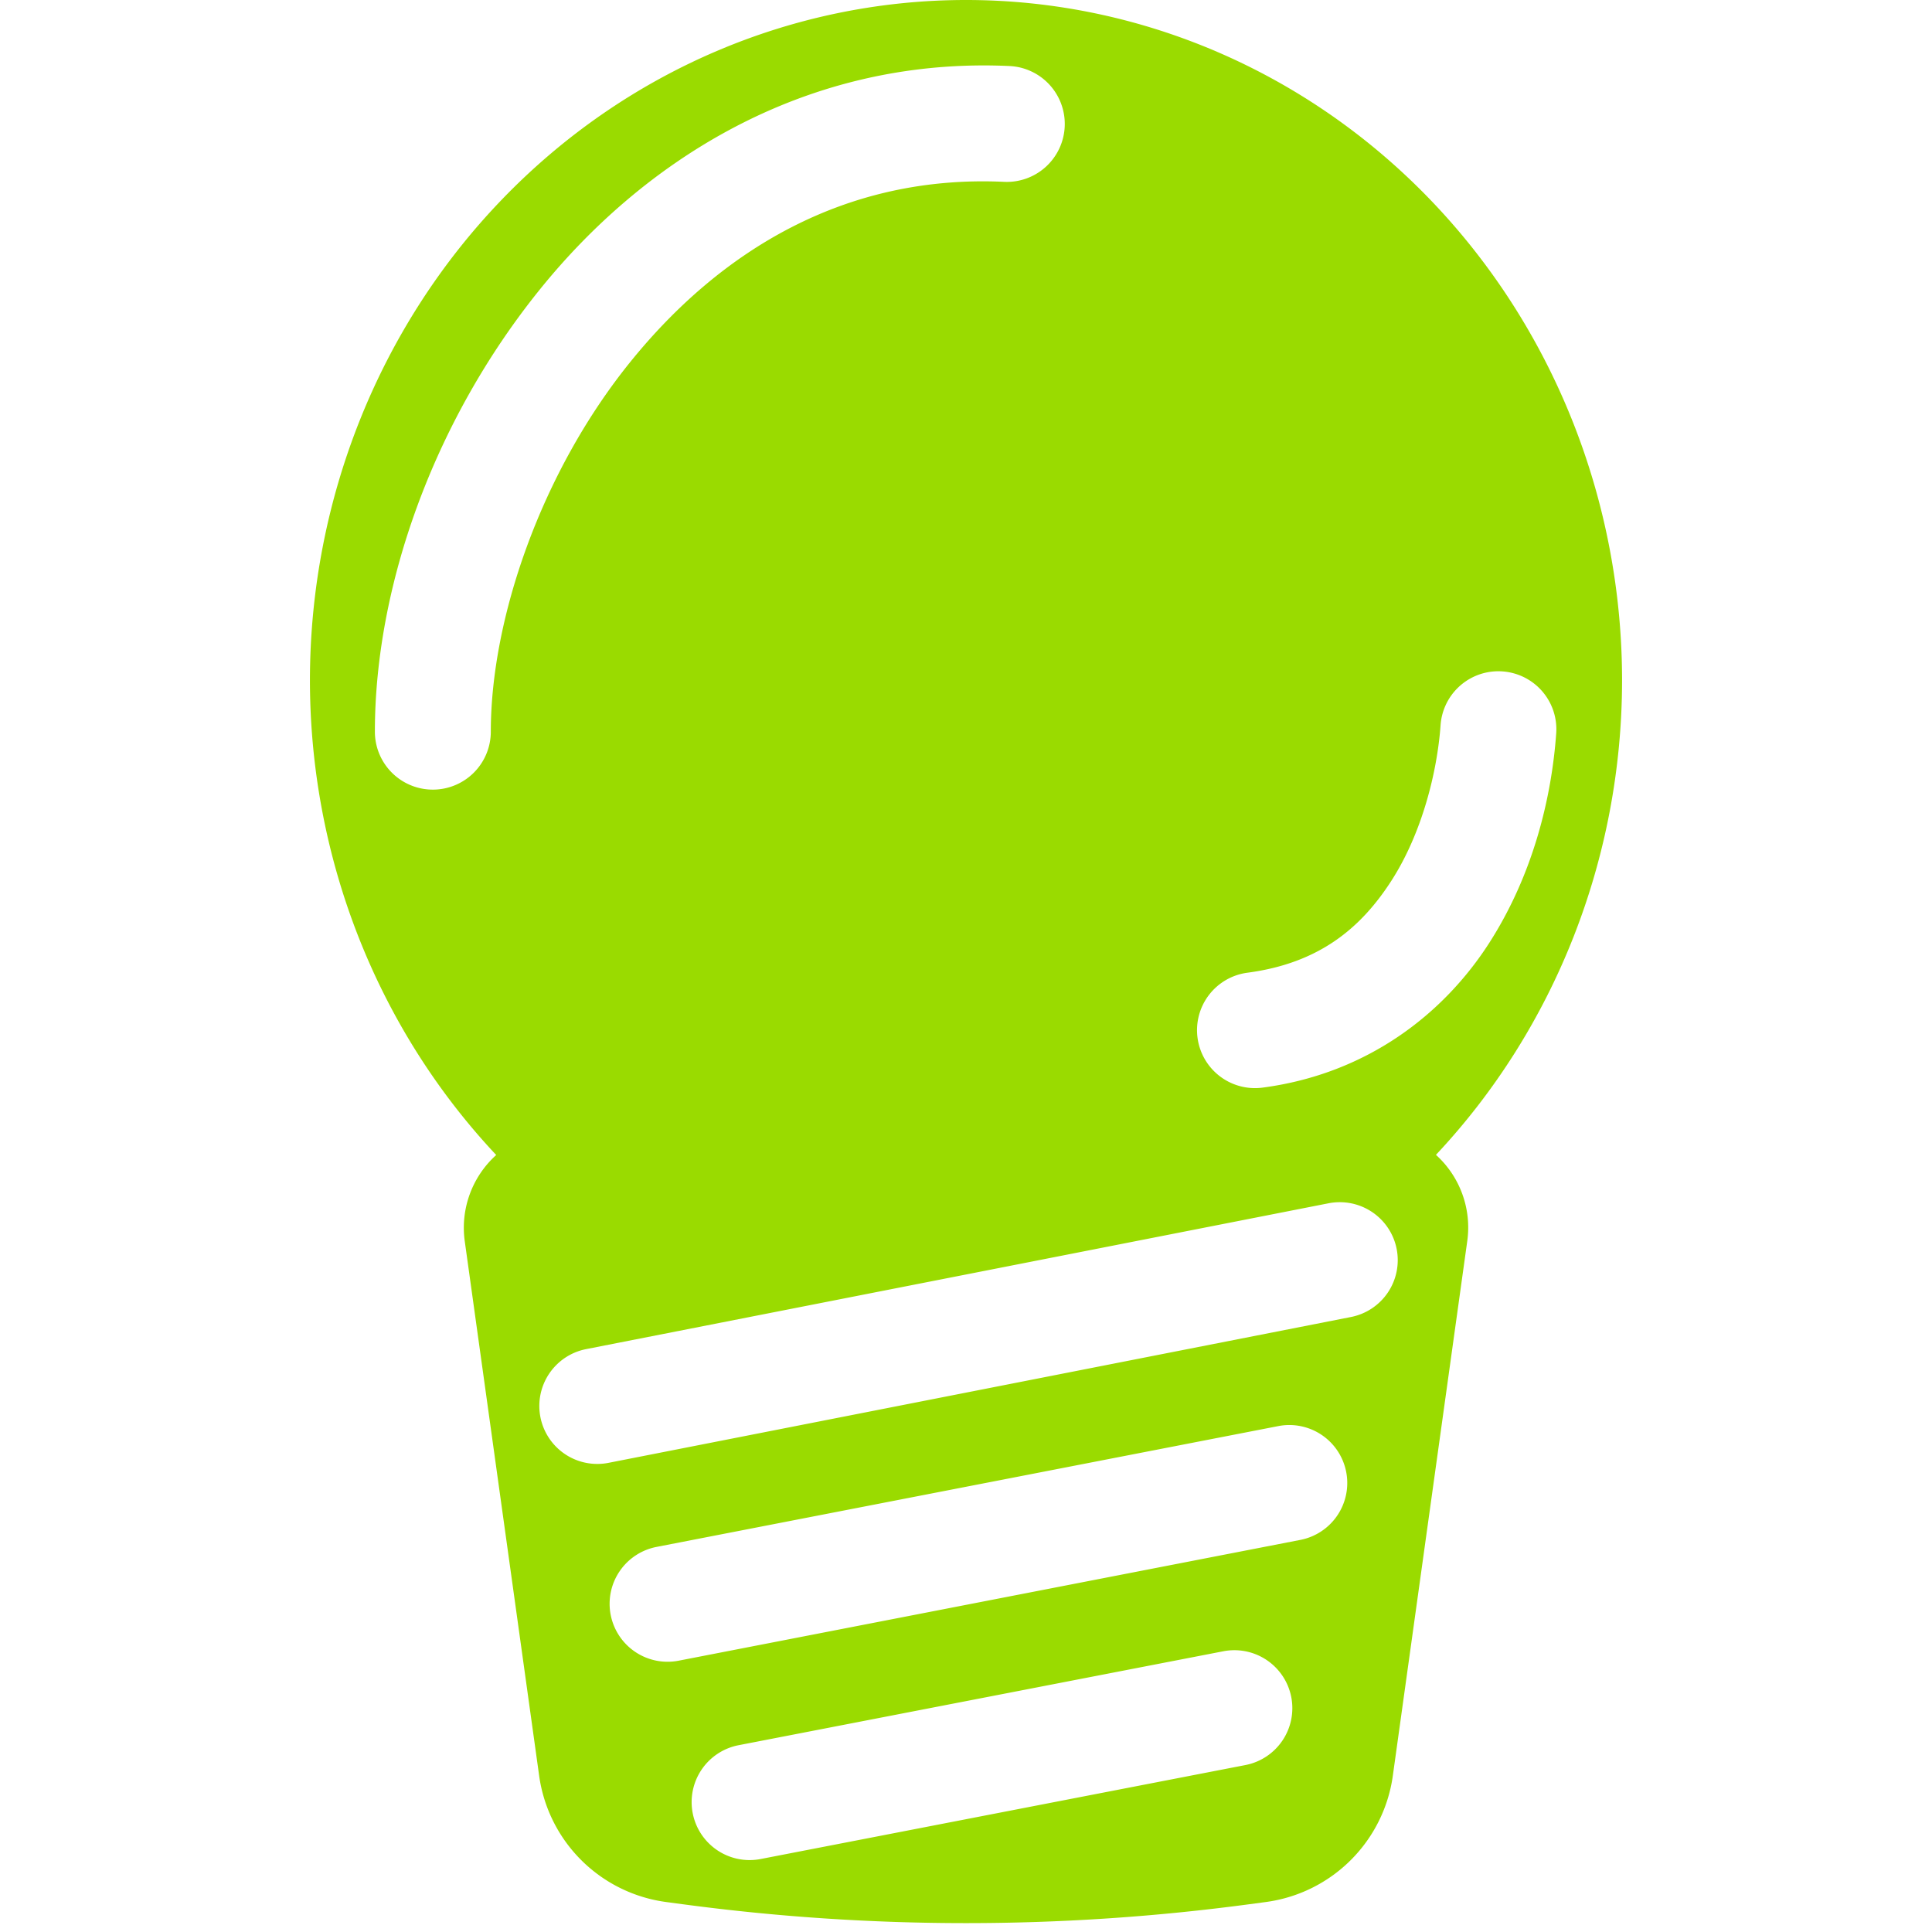 <?xml version="1.0" encoding="UTF-8" standalone="no"?>
<!-- Created with Inkscape (http://www.inkscape.org/) -->

<svg
   width="100mm"
   height="100mm"
   viewBox="0 0 100 100"
   version="1.1"
   id="svg5"
   inkscape:version="1.2.2 (732a01da63, 2022-12-09)"
   sodipodi:docname="lightbulb_icon.svg"
   xmlns:inkscape="http://www.inkscape.org/namespaces/inkscape"
   xmlns:sodipodi="http://sodipodi.sourceforge.net/DTD/sodipodi-0.dtd"
   xmlns="http://www.w3.org/2000/svg"
   xmlns:svg="http://www.w3.org/2000/svg">
  <sodipodi:namedview
     id="namedview7"
     pagecolor="#565656"
     bordercolor="#000000"
     borderopacity="1"
     inkscape:showpageshadow="0"
     inkscape:pageopacity="0"
     inkscape:pagecheckerboard="0"
     inkscape:deskcolor="#3c3c3c"
     inkscape:document-units="mm"
     showgrid="false"
     inkscape:zoom="1.0771772"
     inkscape:cx="-25.993866"
     inkscape:cy="178.24365"
     inkscape:window-width="1920"
     inkscape:window-height="1009"
     inkscape:window-x="-8"
     inkscape:window-y="-8"
     inkscape:window-maximized="1"
     inkscape:current-layer="g4387" />
  <defs
     id="defs2">
    <inkscape:path-effect
       effect="fillet_chamfer"
       id="path-effect4395"
       is_visible="true"
       lpeversion="1"
       nodesatellites_param="F,0,0,1,0,5.821,0,1 @ F,0,0,1,0,5.821,0,1 @ F,0,1,1,0,14.817,0,1 @ F,0,0,1,0,5.821,0,1 @ F,0,0,1,0,5.821,0,1 @ F,0,0,1,0,5.821,0,1"
       unit="px"
       method="auto"
       mode="F"
       radius="56"
       chamfer_steps="1"
       flexible="false"
       use_knot_distance="true"
       apply_no_radius="true"
       apply_with_radius="true"
       only_selected="true"
       hide_knots="false" />
    <inkscape:path-effect
       effect="mirror_symmetry"
       start_point="50,0"
       end_point="50,100"
       center_point="50,50"
       id="path-effect4391"
       is_visible="true"
       lpeversion="1.2"
       lpesatellites=""
       mode="vertical"
       discard_orig_path="false"
       fuse_paths="true"
       oposite_fuse="true"
       split_items="false"
       split_open="false"
       link_styles="false" />
    <inkscape:path-effect
       effect="fillet_chamfer"
       id="path-effect4282"
       is_visible="true"
       lpeversion="1"
       nodesatellites_param="F,0,0,1,0,5.821,0,1 @ F,0,0,1,0,5.821,0,1 @ F,0,1,1,0,14.817,0,1 @ F,0,0,1,0,5.821,0,1 @ F,0,0,1,0,5.821,0,1 @ F,0,0,1,0,5.821,0,1"
       unit="px"
       method="auto"
       mode="F"
       radius="56"
       chamfer_steps="1"
       flexible="false"
       use_knot_distance="true"
       apply_no_radius="true"
       apply_with_radius="true"
       only_selected="true"
       hide_knots="false" />
    <inkscape:path-effect
       effect="fillet_chamfer"
       id="path-effect4280"
       is_visible="true"
       lpeversion="1"
       nodesatellites_param="F,0,1,1,0,0,0,1 @ F,0,0,1,0,9.26,0,1 @ F,0,0,1,0,9.26,0,1 @ F,0,0,1,0,0,0,1"
       unit="px"
       method="auto"
       mode="F"
       radius="42"
       chamfer_steps="1"
       flexible="false"
       use_knot_distance="true"
       apply_no_radius="true"
       apply_with_radius="true"
       only_selected="true"
       hide_knots="false" />
    <inkscape:path-effect
       effect="mirror_symmetry"
       start_point="50,0"
       end_point="50,100"
       center_point="50,50"
       id="path-effect4278"
       is_visible="true"
       lpeversion="1.2"
       lpesatellites=""
       mode="vertical"
       discard_orig_path="false"
       fuse_paths="true"
       oposite_fuse="true"
       split_items="false"
       split_open="false"
       link_styles="false" />
    <inkscape:path-effect
       effect="fillet_chamfer"
       id="path-effect4276"
       is_visible="true"
       lpeversion="1"
       nodesatellites_param="F,0,0,1,0,0,0,1 @ F,0,0,1,0,0,0,1 @ F,0,0,1,0,0,0,1 @ F,0,0,1,0,0,0,1"
       unit="px"
       method="auto"
       mode="F"
       radius="0"
       chamfer_steps="1"
       flexible="false"
       use_knot_distance="true"
       apply_no_radius="true"
       apply_with_radius="true"
       only_selected="false"
       hide_knots="false" />
  </defs>
  <g
     inkscape:groupmode="layer"
     id="layer2"
     inkscape:label="ColorPicker"
     style="display:none">
    <circle
       style="fill:#294000;fill-opacity:1;fill-rule:evenodd;stroke:none;stroke-width:3.6;stroke-linecap:round;stroke-linejoin:round;stroke-miterlimit:3;stroke-dashoffset:65.369;stroke-opacity:1;paint-order:normal"
       id="path5598"
       cx="81.118"
       cy="3.193"
       r="1.105" />
    <circle
       style="fill:#507a00;fill-opacity:1;fill-rule:evenodd;stroke:none;stroke-width:3.6;stroke-linecap:round;stroke-linejoin:round;stroke-miterlimit:3;stroke-dashoffset:65.369;stroke-opacity:1;paint-order:normal"
       id="path5598-8"
       cx="84.066"
       cy="3.193"
       r="1.105" />
    <circle
       style="fill:#6eaa00;fill-opacity:1;fill-rule:evenodd;stroke:none;stroke-width:3.6;stroke-linecap:round;stroke-linejoin:round;stroke-miterlimit:3;stroke-dashoffset:65.369;stroke-opacity:1;paint-order:normal"
       id="path5598-7"
       cx="87.013"
       cy="3.193"
       r="1.105" />
    <circle
       style="fill:#9adb00;fill-opacity:1;fill-rule:evenodd;stroke:none;stroke-width:3.6;stroke-linecap:round;stroke-linejoin:round;stroke-miterlimit:3;stroke-dashoffset:65.369;stroke-opacity:1;paint-order:normal"
       id="path5598-5"
       cx="89.961"
       cy="3.193"
       r="1.105" />
  </g>
  <g
     inkscape:groupmode="layer"
     id="layer4"
     inkscape:label="Layer 1"
     style="display:none">
    <path
       style="display:inline;fill:#6eaa00;fill-opacity:1;fill-rule:evenodd;stroke-width:24;stroke-linecap:round;stroke-linejoin:round;stroke-miterlimit:3;stroke-dashoffset:65.369"
       d="m 24.054,64.232 3.852,27.677 a 7.663,7.663 44.857 0 0 6.572,6.539 l 0.837,0.112 a 110.476,110.476 0 0 0 29.37,0 l 0.837,-0.112 A 7.663,7.663 135.143 0 0 72.093,91.909 L 75.946,64.232 a 5.067,5.067 48.962 0 0 -5.018,-5.765 l -15.106,0 H 29.073 a 5.067,5.067 131.038 0 0 -5.018,5.765 z"
       id="path4366"
       sodipodi:nodetypes="ccccc"
       inkscape:original-d="M 50,100.52917 71.291195,97.673744 76.747348,58.466667 H 50 Z"
       inkscape:path-effect="#path-effect4278;#path-effect4282"
       class="UnoptimicedTransforms" />
    <ellipse
       style="fill:#6eaa00;fill-opacity:1;fill-rule:evenodd;stroke-width:24;stroke-linecap:round;stroke-linejoin:round;stroke-miterlimit:3;stroke-dashoffset:65.369"
       id="path4287"
       cx="50"
       cy="35.226"
       rx="33.958"
       ry="35.226" />
  </g>
  <g
     inkscape:groupmode="layer"
     id="g4387"
     inkscape:label="Layer 1">
    <path
       id="path4403"
       style="display:inline;fill:#9adb00;fill-opacity:1;fill-rule:evenodd;stroke-width:24;stroke-linecap:round;stroke-linejoin:round;stroke-miterlimit:3;stroke-dashoffset:65.369"
       d="M 50 0 A 33.958 35.226 0 0 0 16.042 35.226 A 33.958 35.226 0 0 0 25.684 59.783 A 5.067 5.067 0 0 0 24.054 64.232 L 27.906 91.909 A 7.663 7.663 0 0 0 34.478 98.448 L 35.315 98.56 A 110.476 110.476 0 0 0 64.685 98.56 L 65.522 98.448 A 7.663 7.663 0 0 0 72.093 91.909 L 75.946 64.232 A 5.067 5.067 0 0 0 74.324 59.775 A 33.958 35.226 0 0 0 83.958 35.226 A 33.958 35.226 0 0 0 50 0 z M 50.812 3.387 C 51.289 3.385 51.769 3.395 52.254 3.418 A 3 3 0 0 1 55.109 6.555 A 3 3 0 0 1 51.973 9.412 C 43.732 9.027 37.276 12.978 32.623 18.736 C 27.97 24.495 25.404 32.088 25.404 37.871 A 3 3 0 0 1 22.404 40.871 A 3 3 0 0 1 19.404 37.871 C 19.404 30.409 22.402 21.84 27.957 14.965 C 33.252 8.412 41.13 3.422 50.812 3.387 z M 77.379 34.749 A 3 3 0 0 1 77.771 34.752 A 3 3 0 0 1 80.549 37.959 C 80.317 41.196 79.395 45.205 77.078 48.813 C 74.761 52.42 70.831 55.571 65.352 56.295 A 3 3 0 0 1 61.984 53.715 A 3 3 0 0 1 64.565 50.348 C 68.278 49.857 70.445 48.038 72.029 45.57 C 73.613 43.103 74.393 39.93 74.564 37.531 A 3 3 0 0 1 77.379 34.749 z M 69.289 62.226 A 3 3 0 0 1 72.291 64.647 A 3 3 0 0 1 69.926 68.168 L 31.494 75.717 A 3 3 0 0 1 27.972 73.352 A 3 3 0 0 1 30.338 69.83 L 68.769 62.281 A 3 3 0 0 1 69.289 62.226 z M 66.63 73.761 A 3 3 0 0 1 69.679 76.188 A 3 3 0 0 1 67.306 79.705 L 35.127 85.957 A 3 3 0 0 1 31.609 83.586 A 3 3 0 0 1 33.982 80.068 L 66.162 73.815 A 3 3 0 0 1 66.63 73.761 z M 63.745 85.418 A 3 3 0 0 1 66.836 87.842 A 3 3 0 0 1 64.463 91.359 L 39.369 96.223 A 3 3 0 0 1 35.854 93.848 A 3 3 0 0 1 38.227 90.332 L 63.32 85.469 A 3 3 0 0 1 63.745 85.418 z " />
  </g>
</svg>
